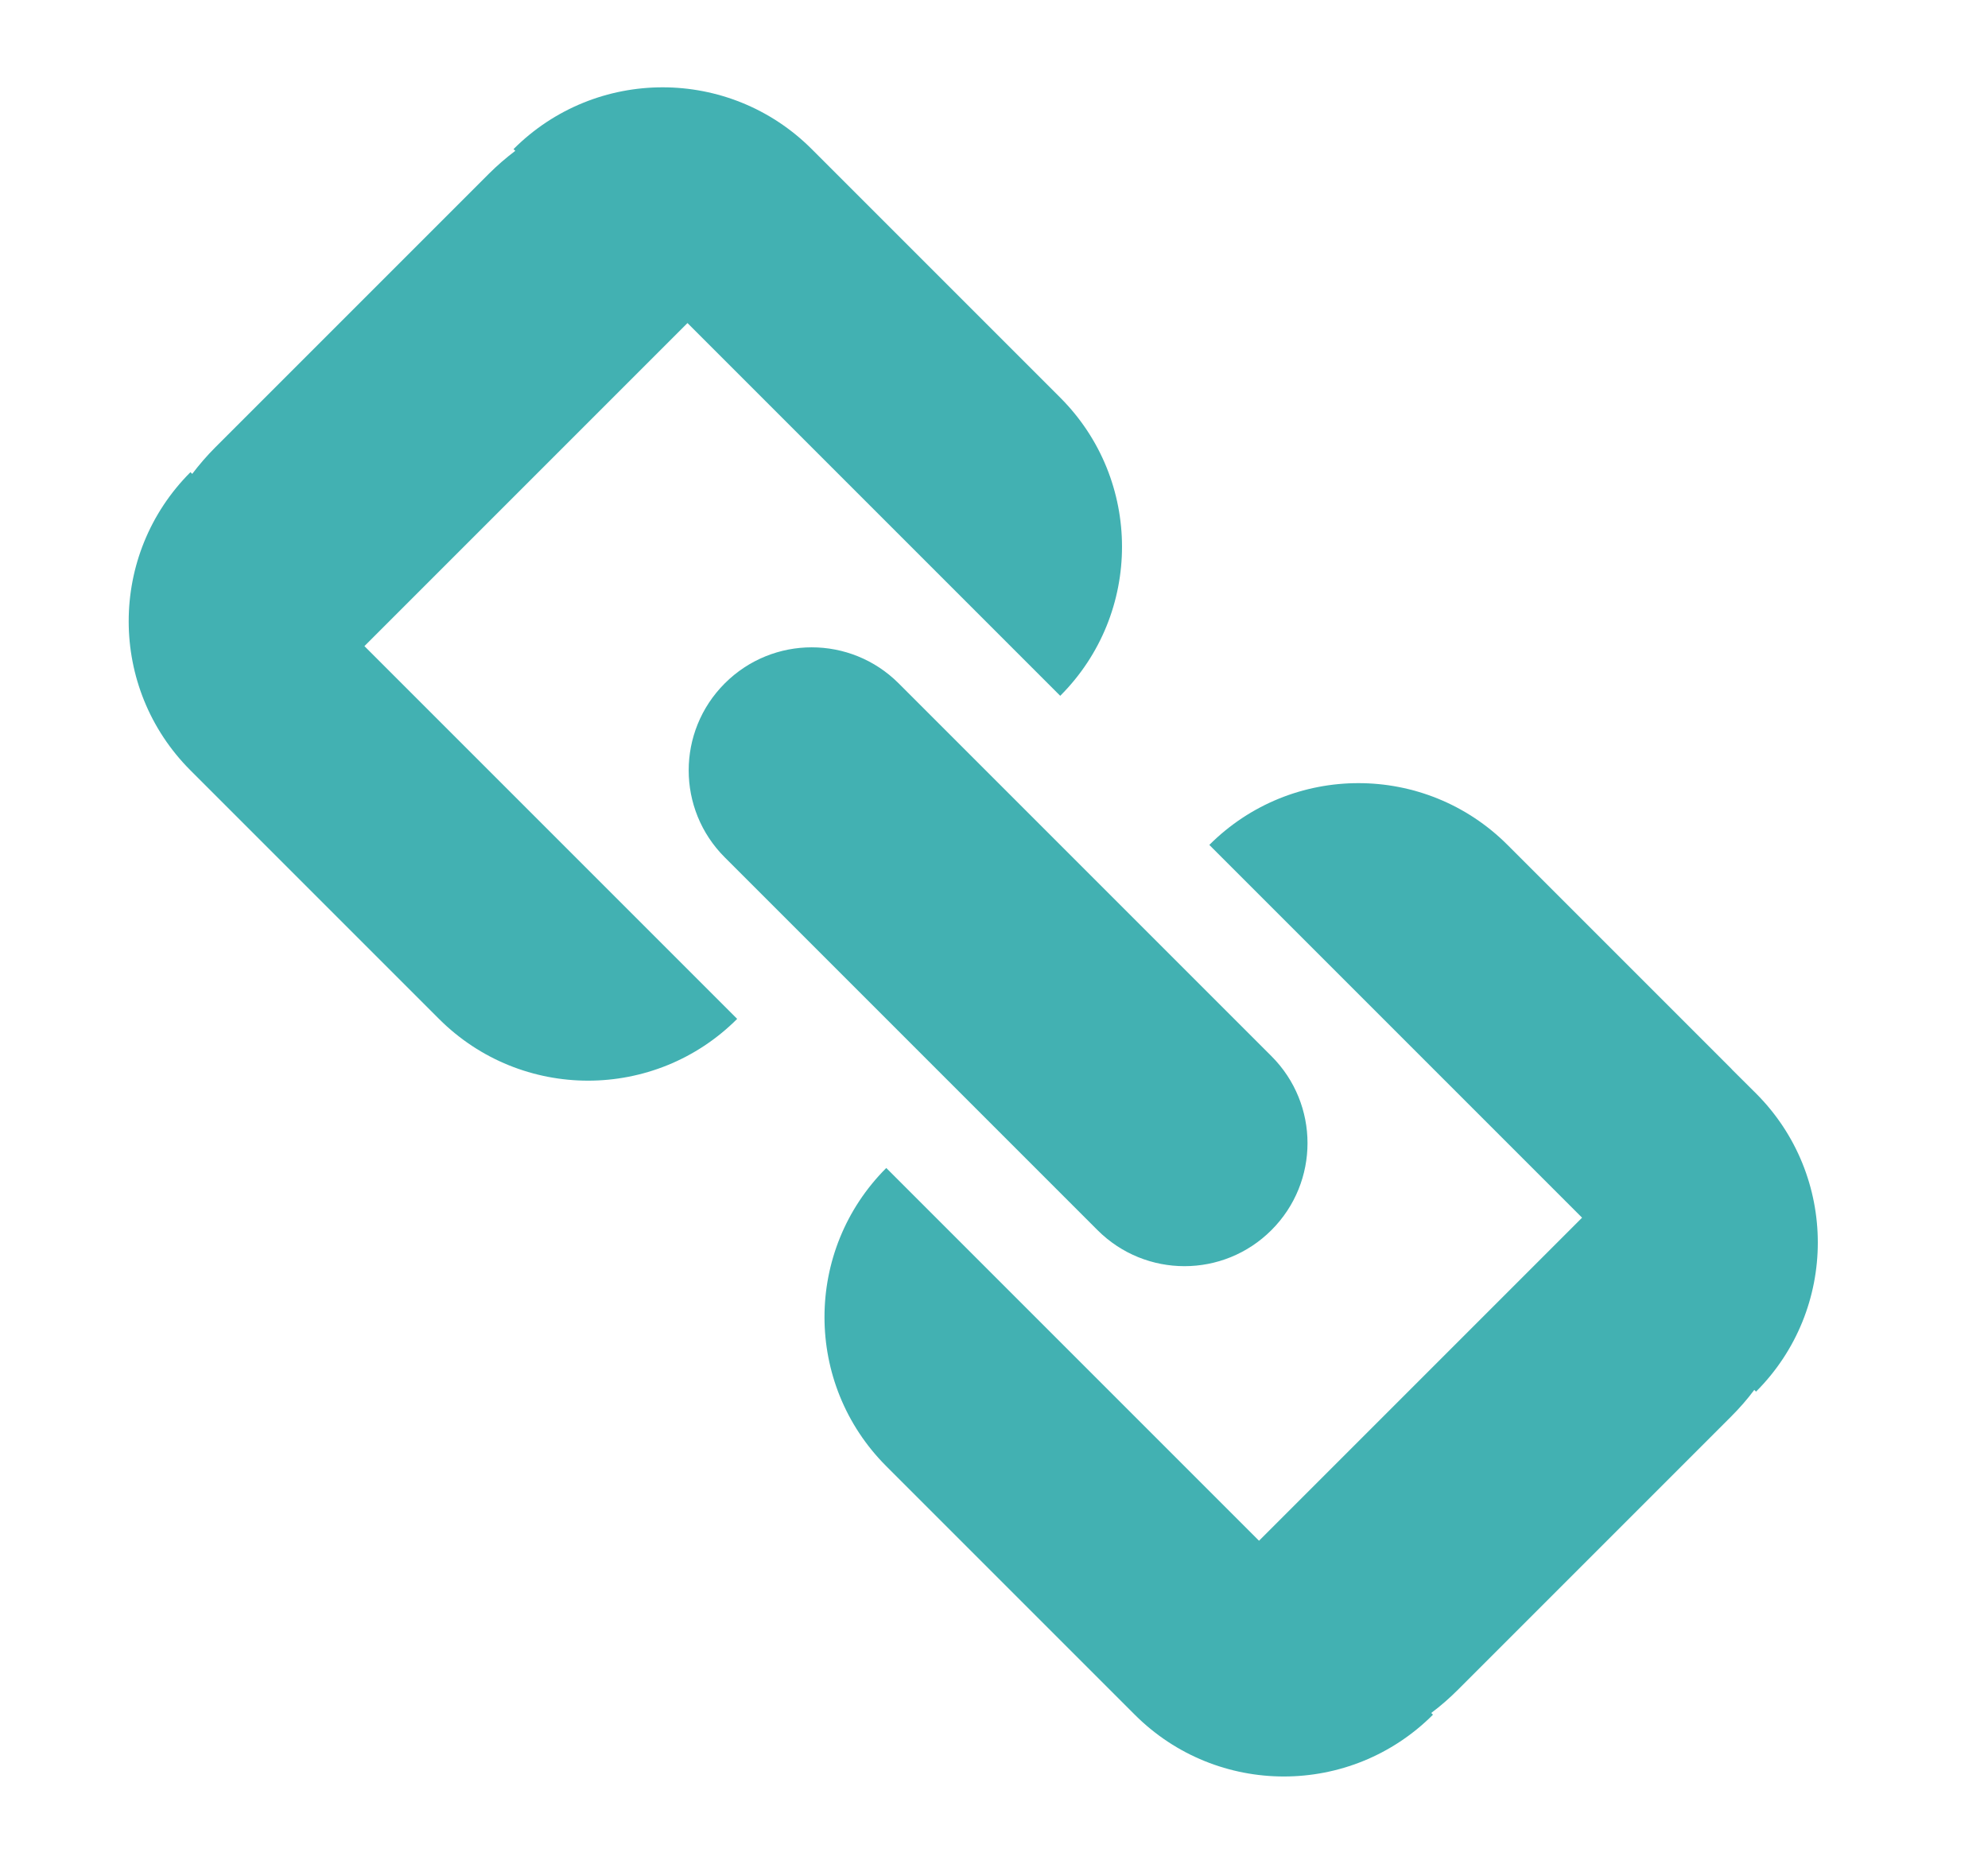<svg width="16" height="15" viewBox="0 0 16 15" fill="none" xmlns="http://www.w3.org/2000/svg">
<g id="ICON">
<path id="Union" fill-rule="evenodd" clip-rule="evenodd" d="M6.533 1.2C5.87 0.537 4.796 0.537 4.133 1.2L4.147 1.214C4.073 1.27 4.001 1.332 3.933 1.4L1.733 3.6C1.665 3.668 1.603 3.74 1.547 3.814L1.533 3.8C0.87 4.463 0.87 5.537 1.533 6.2L1.728 6.395L1.733 6.4L1.733 6.4L3.533 8.2C4.196 8.863 5.27 8.863 5.933 8.2L2.933 5.2L5.533 2.6L8.533 5.6C9.196 4.937 9.196 3.863 8.533 3.2L6.733 1.4L6.733 1.4L6.72 1.387L6.533 1.2ZM14.133 8.8C14.796 9.463 14.796 10.537 14.133 11.2L14.119 11.186C14.063 11.261 14.001 11.332 13.933 11.4L11.733 13.6C11.665 13.668 11.594 13.73 11.519 13.786L11.533 13.8C10.87 14.463 9.796 14.463 9.133 13.8L7.133 11.8C6.47 11.137 6.47 10.063 7.133 9.4L10.133 12.4L12.733 9.8L9.733 6.8C10.396 6.137 11.47 6.137 12.133 6.8L13.933 8.6L13.933 8.6L13.944 8.612L14.133 8.8ZM5.833 5.5C5.446 5.887 5.446 6.513 5.833 6.9L8.833 9.9C9.22 10.287 9.846 10.287 10.233 9.9C10.62 9.513 10.62 8.887 10.233 8.5L7.233 5.5C6.846 5.113 6.22 5.113 5.833 5.5Z" fill="#42B1B2"/>
</g>
</svg>

